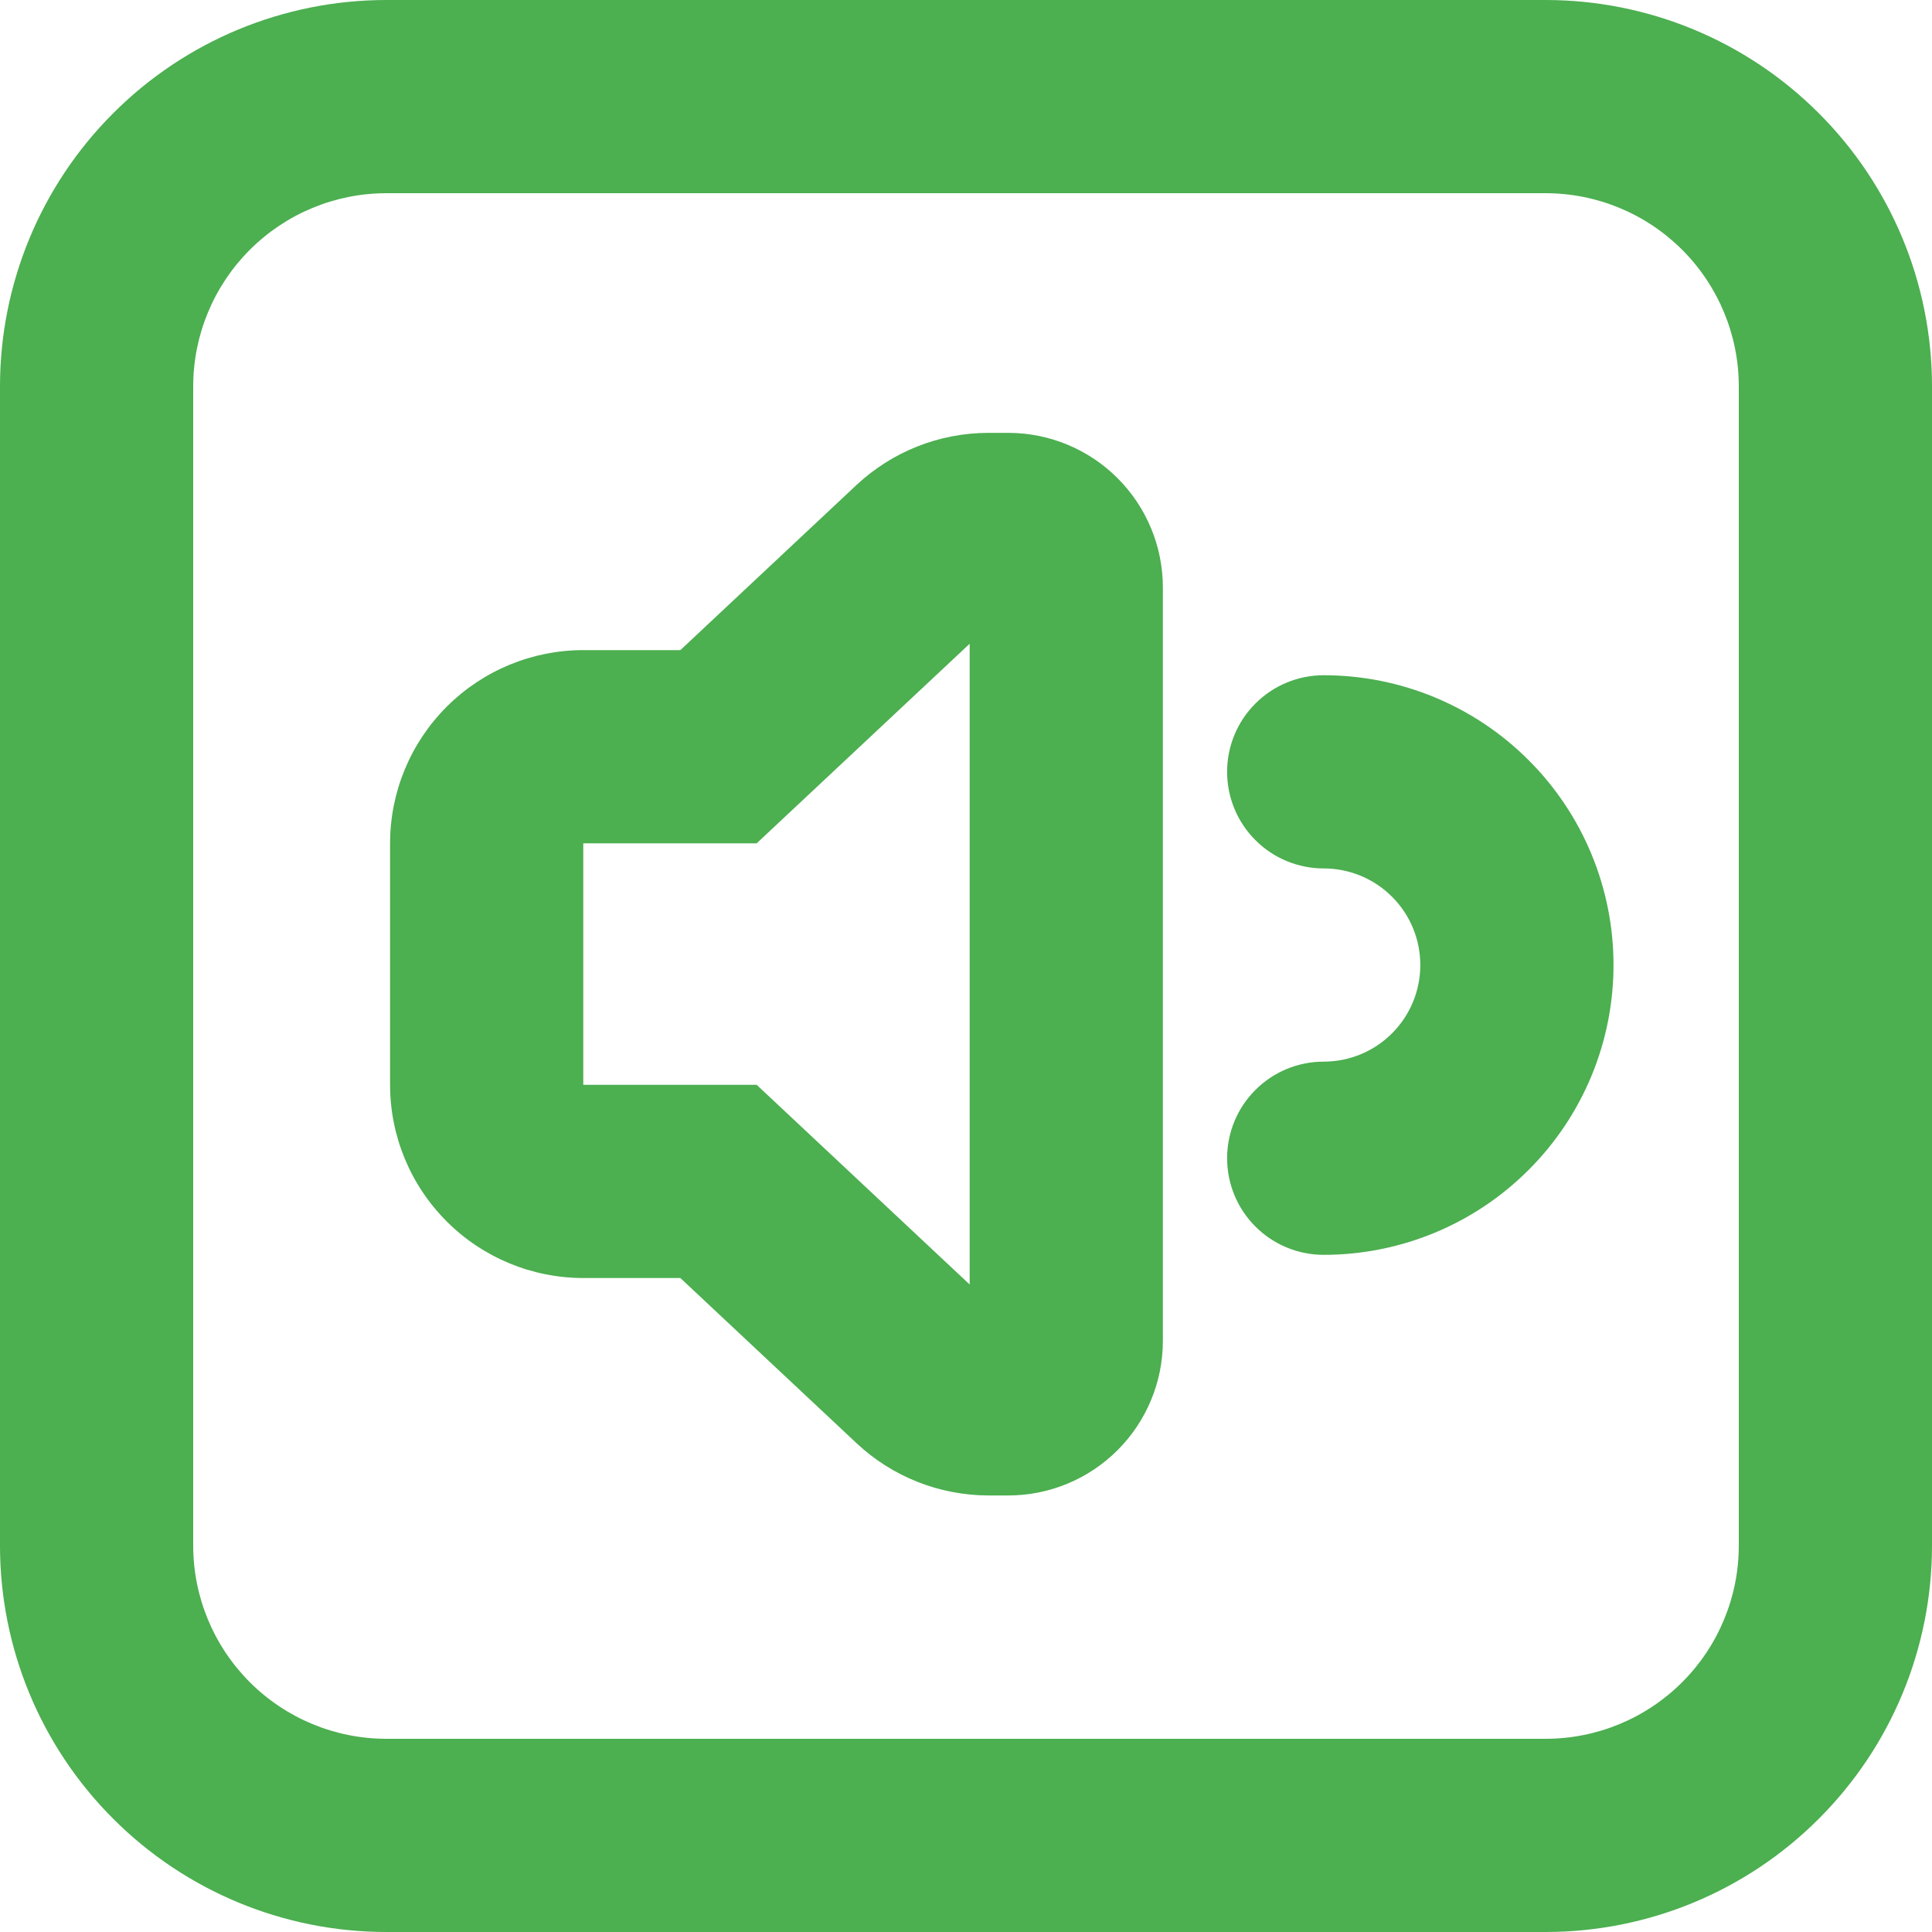 <svg width="20" height="20" viewBox="0 0 20 20" fill="none" xmlns="http://www.w3.org/2000/svg">
<path d="M4 0H16C17.061 0 18.078 0.421 18.828 1.172C19.579 1.922 20 2.939 20 4V16C20 17.061 19.579 18.078 18.828 18.828C18.078 19.579 17.061 20 16 20H4C2.939 20 1.922 19.579 1.172 18.828C0.421 18.078 0 17.061 0 16V4C0 2.939 0.421 1.922 1.172 1.172C1.922 0.421 2.939 0 4 0V0ZM4 2C3.47 2 2.961 2.211 2.586 2.586C2.211 2.961 2 3.47 2 4V16C2 16.53 2.211 17.039 2.586 17.414C2.961 17.789 3.47 18 4 18H16C16.53 18 17.039 17.789 17.414 17.414C17.789 17.039 18 16.53 18 16V4C18 3.47 17.789 2.961 17.414 2.586C17.039 2.211 16.53 2 16 2H4ZM6.038 13.23C5.508 13.23 4.999 13.019 4.624 12.644C4.249 12.269 4.038 11.76 4.038 11.23V8.73C4.038 8.2 4.249 7.691 4.624 7.316C4.999 6.941 5.508 6.73 6.038 6.73H7.043L8.866 5.021C9.237 4.674 9.725 4.481 10.233 4.481H10.438C10.862 4.481 11.269 4.65 11.569 4.95C11.869 5.25 12.038 5.657 12.038 6.081V13.881C12.038 14.305 11.869 14.712 11.569 15.012C11.269 15.312 10.862 15.481 10.438 15.481H10.233C9.725 15.48 9.236 15.287 8.866 14.939L7.043 13.23H6.038ZM7.833 8.73H6.038V11.23H7.833L10.038 13.297V6.664L7.833 8.73ZM13.703 8.99C13.438 8.99 13.183 8.885 12.996 8.697C12.808 8.51 12.703 8.255 12.703 7.99C12.703 7.725 12.808 7.47 12.996 7.283C13.183 7.095 13.438 6.99 13.703 6.99C14.499 6.99 15.262 7.306 15.824 7.869C16.387 8.431 16.703 9.194 16.703 9.99C16.703 10.786 16.387 11.549 15.824 12.111C15.262 12.674 14.499 12.99 13.703 12.99C13.438 12.99 13.183 12.885 12.996 12.697C12.808 12.51 12.703 12.255 12.703 11.99C12.703 11.725 12.808 11.47 12.996 11.283C13.183 11.095 13.438 10.99 13.703 10.99C13.968 10.99 14.223 10.885 14.41 10.697C14.598 10.51 14.703 10.255 14.703 9.99C14.703 9.725 14.598 9.47 14.41 9.283C14.223 9.095 13.968 8.99 13.703 8.99Z" fill="#4CAF50"/>
</svg>
